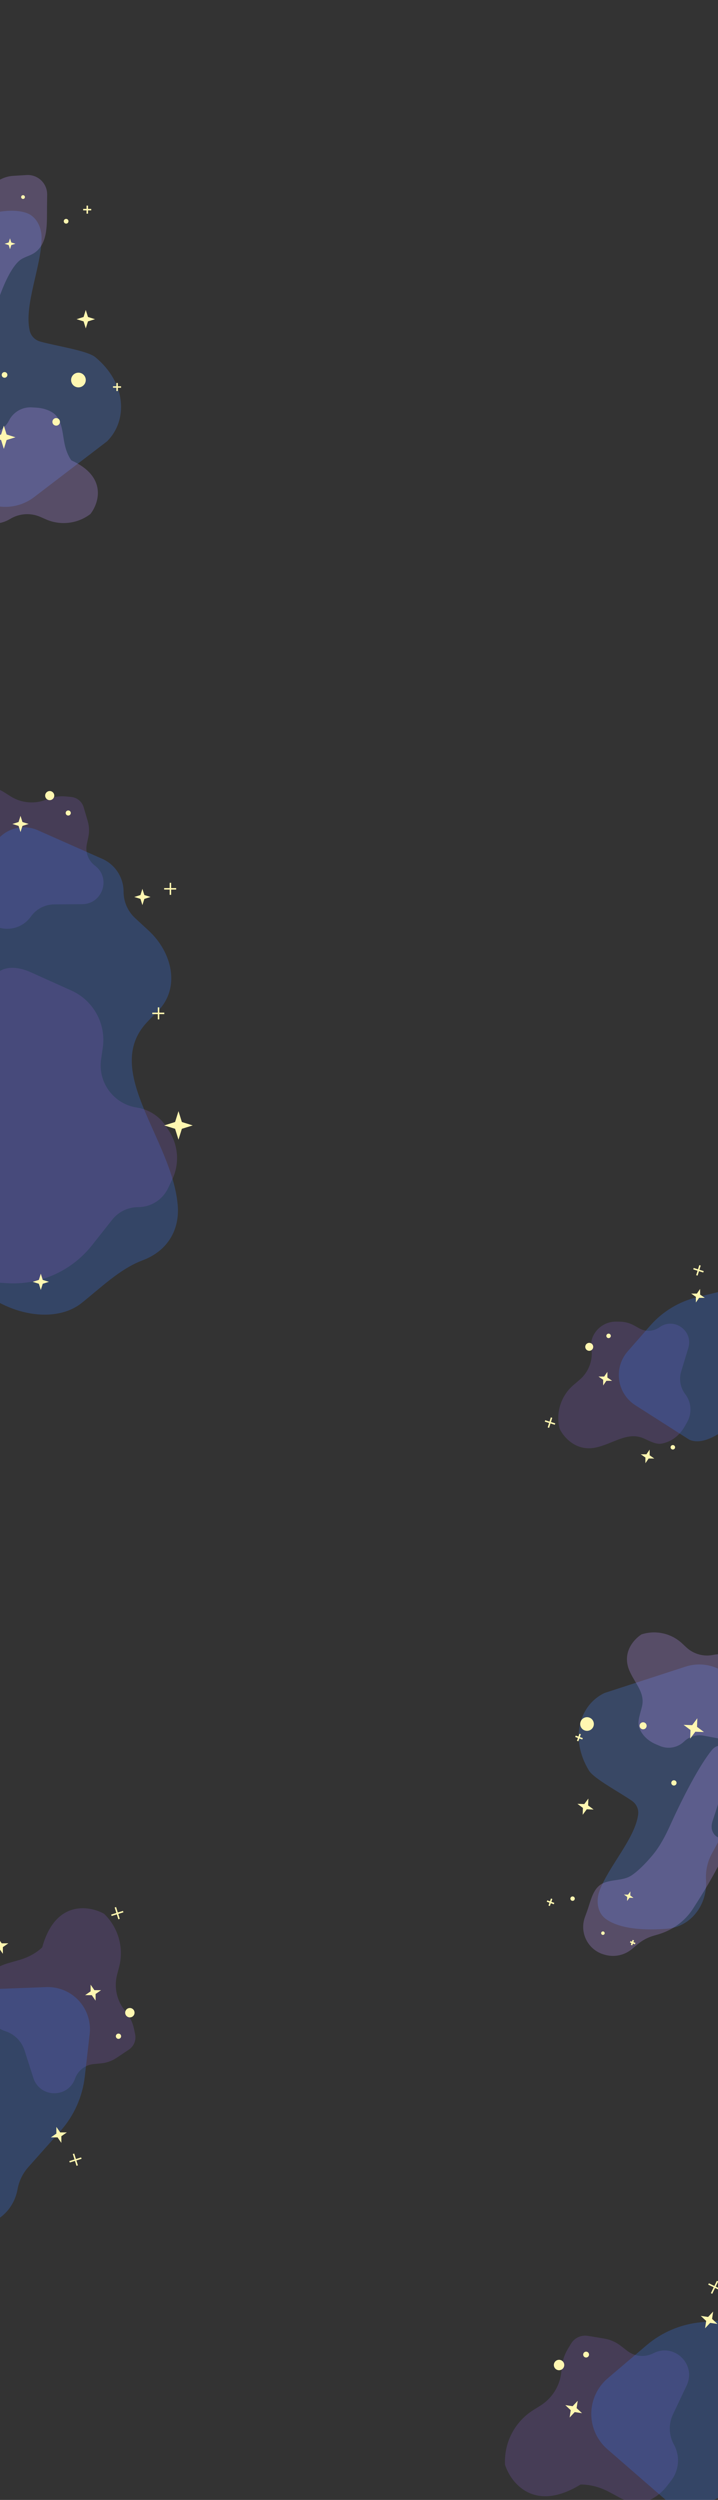 <svg width="1440" height="5007" viewBox="0 0 1440 5007" fill="none" xmlns="http://www.w3.org/2000/svg">
<rect x="0" y="0" width="1440" height="5007" fill="#333333" stroke="none"/>
<g clip-path="url(#clip0_445_3)">
<path d="M1202.42 3786.83C1220.29 3738.61 1273.69 3681.99 1279.84 3634.42C1281.26 3623.48 1276.46 3613.17 1267.41 3606.86C1242.77 3589.69 1191 3562.39 1181.09 3546.05C1142.02 3481.62 1162.5 3414.55 1212.36 3390.85L1375.02 3338.01C1391.65 3332.61 1409.51 3332.25 1426.35 3336.97C1460.51 3346.54 1485.69 3375.56 1490.34 3410.73L1501.74 3496.89C1507.2 3538.1 1499.47 3579.99 1479.67 3616.55L1427.63 3712.64C1418.85 3728.86 1414.82 3747.23 1416.01 3765.64C1419.17 3814.41 1385.97 3859.42 1337.23 3863.1C1276.03 3867.73 1236.3 3859.05 1214.88 3843.29C1197.82 3830.74 1195.06 3806.69 1202.42 3786.83Z" fill="#4B7FE2" fill-opacity="0.29"/>
<path d="M1262.21 3345.82C1247.5 3311.02 1269.62 3284.34 1286.57 3273.47L1288.11 3273C1316.25 3264.5 1346.79 3271.64 1368.23 3291.74L1376.24 3299.25C1390.83 3312.92 1411.17 3318.62 1430.74 3314.5C1440.61 3312.43 1450.85 3312.82 1460.53 3315.65L1468.36 3317.94C1477.13 3320.51 1483.47 3328.16 1484.35 3337.26L1486.48 3359.41C1487.29 3367.76 1486.01 3376.18 1482.75 3383.91L1478.44 3394.14C1473.43 3406.03 1475.77 3419.74 1484.43 3429.3C1505.75 3452.82 1485.05 3489.97 1453.83 3484.2L1411.12 3476.32C1396.95 3473.7 1382.38 3478.07 1371.99 3488.05C1359.09 3500.42 1340.06 3503.95 1323.59 3497L1315.9 3493.76C1297 3485.79 1287.05 3473.02 1282.25 3461.39C1276.9 3448.44 1285.11 3430.04 1287.89 3416.3C1293.36 3389.28 1272.94 3371.21 1262.21 3345.82Z" fill="#B995F4" fill-opacity="0.27"/>
<path d="M1344.06 3655.83C1370.19 3598.26 1402.62 3536.04 1427.38 3505.51C1441.86 3487.66 1461.05 3497.88 1459.65 3520.81C1458.24 3544.03 1451.16 3582.35 1429.93 3644.83C1427.63 3651.59 1426.08 3658.98 1428.26 3665.79C1436.72 3692.25 1468.22 3675.01 1457.36 3701.5C1441.01 3741.39 1410.94 3790.5 1389.26 3823.75C1373.05 3848.6 1348.1 3866.2 1319.61 3874.49L1310.61 3877.1C1298.98 3880.48 1288.18 3886.25 1278.9 3894.04L1267.53 3903.57C1252.46 3916.22 1232.1 3920.56 1213.19 3915.16L1211.3 3914.62C1179.25 3905.48 1161.69 3871.05 1173.1 3839.73L1177.29 3828.23C1185.14 3806.69 1188.97 3781.02 1209.89 3771.66C1227.33 3763.87 1250.07 3766.97 1266.06 3756.52C1280.22 3747.26 1295.65 3731.33 1308.7 3715.72C1323.64 3697.84 1334.43 3677.05 1344.06 3655.83Z" fill="#B995F4" fill-opacity="0.27"/>
<circle cx="1289.81" cy="3456.53" r="7.064" transform="rotate(-160.616 1289.81 3456.53)" fill="#FFF7B1"/>
<circle cx="1148.36" cy="3802.71" r="4.415" transform="rotate(-160.616 1148.36 3802.71)" fill="#FFF7B1"/>
<circle cx="1351.59" cy="3570.93" r="5.298" transform="rotate(-160.616 1351.59 3570.93)" fill="#FFF7B1"/>
<circle cx="1209.21" cy="3871.86" r="3.532" transform="rotate(-160.616 1209.21 3871.86)" fill="#FFF7B1"/>
<circle cx="1177.33" cy="3452.99" r="13.687" transform="rotate(-160.616 1177.33 3452.99)" fill="#FFF7B1"/>
<line x1="1101.38" y1="3817.07" x2="1106.37" y2="3802.91" stroke="#FFF7B1" stroke-width="3"/>
<path d="M1111.19 3812.57L1097.03 3807.58" stroke="#FFF7B1" stroke-width="3"/>
<line x1="1158.51" y1="3487.09" x2="1163.49" y2="3472.93" stroke="#FFF7B1" stroke-width="3"/>
<path d="M1168.32 3482.58L1154.16 3477.6" stroke="#FFF7B1" stroke-width="3"/>
<line x1="1266.59" y1="3895.79" x2="1270.11" y2="3885.8" stroke="#FFF7B1" stroke-width="3"/>
<path d="M1273.93 3892.76L1263.94 3889.24" stroke="#FFF7B1" stroke-width="3"/>
<path d="M1384.2 3482.24L1384.8 3464.99L1370.97 3454.66L1388.23 3455.26L1398.56 3441.43L1397.95 3458.69L1411.79 3469.02L1394.53 3468.41L1384.2 3482.24Z" fill="#FFF7B1"/>
<path d="M1257.61 3807.45L1257.9 3799.35L1251.4 3794.5L1259.5 3794.79L1264.35 3788.29L1264.07 3796.39L1270.56 3801.24L1262.46 3800.96L1257.61 3807.45Z" fill="#FFF7B1"/>
<path d="M1168.59 3634.79L1169.07 3621.05L1158.06 3612.83L1171.8 3613.31L1180.02 3602.3L1179.54 3616.03L1190.55 3624.26L1176.81 3623.78L1168.59 3634.79Z" fill="#FFF7B1"/>
<path d="M84.682 3900.22C110.756 3805.71 178.295 3816.1 208.806 3833.11L210.317 3834.62C237.991 3862.27 248.824 3902.57 238.741 3940.37L234.976 3954.48C228.117 3980.19 234.237 4007.63 251.371 4027.98C260.018 4038.26 265.993 4050.51 268.765 4063.65L271.004 4074.26C273.517 4086.17 268.528 4098.41 258.406 4105.17L233.777 4121.61C224.491 4127.81 213.808 4131.6 202.691 4132.64L187.988 4134.02C170.893 4135.62 156.279 4146.99 150.52 4163.17C136.354 4202.96 79.766 4202.05 66.888 4161.82L49.262 4106.77C43.416 4088.5 29.136 4074.17 10.895 4068.25C-11.733 4060.91 -27.829 4040.82 -30.05 4017.13L-31.086 4006.08C-32.97 3985.99 -28.701 3969.99 -22.059 3957.79C-8.773 3933.36 23.154 3931.92 49.171 3922.11C66.047 3915.75 78.697 3906.3 84.682 3900.22Z" fill="#7D59B8" fill-opacity="0.27"/>
<path d="M-130.707 4204.92C-139.335 4137.03 -116.985 3996.15 -57.688 3985.55L92.841 3979.91C110.244 3979.26 127.423 3984.01 142.021 3993.5C168.837 4010.95 183.48 4042.07 179.835 4073.85L170.038 4159.27C165.414 4199.6 148.444 4237.51 121.451 4267.83L56.763 4340.48C45.587 4353.03 38.101 4368.43 35.136 4384.98C26.863 4431.14 -15.547 4464.93 -61.193 4454.18C-112.462 4442.1 -143.375 4423.93 -157.739 4404.18C-169.446 4388.09 -165.853 4366.5 -160.632 4347.3C-150.453 4309.86 -136.549 4276.16 -130.005 4235.55C-128.37 4225.4 -129.411 4215.12 -130.707 4204.92Z" fill="#3974E4" fill-opacity="0.29"/>
<path d="M170.708 3996.06L181.715 3988.43L181.724 3975.05L189.347 3986.05L202.735 3986.06L191.729 3993.68L191.72 4007.07L184.097 3996.07L170.708 3996.06Z" fill="#FFF7B1"/>
<path d="M-15.246 3902.21L-4.24 3894.59L-4.231 3881.2L3.392 3892.21L16.781 3892.22L5.774 3899.84L5.765 3913.23L-1.858 3902.22L-15.246 3902.21Z" fill="#FFF7B1"/>
<path d="M102.05 4280.91L113.057 4273.29L113.066 4259.9L120.689 4270.91L134.077 4270.92L123.071 4278.54L123.062 4291.93L115.439 4280.92L102.05 4280.91Z" fill="#FFF7B1"/>
<line x1="139.467" y1="4329.81" x2="163.14" y2="4322.42" stroke="#FFF7B1" stroke-width="3"/>
<path d="M154.83 4337.41L147.441 4313.74" stroke="#FFF7B1" stroke-width="3"/>
<line x1="223.429" y1="3836.07" x2="247.102" y2="3828.68" stroke="#FFF7B1" stroke-width="3"/>
<path d="M238.791 3843.67L231.403 3820" stroke="#FFF7B1" stroke-width="3"/>
<circle cx="260.449" cy="4031.17" r="9.401" transform="rotate(-107.334 260.449 4031.17)" fill="#FFF7B1"/>
<circle cx="237.616" cy="4078.3" r="5.288" transform="rotate(-107.334 237.616 4078.3)" fill="#FFF7B1"/>
<path d="M-72.702 1718.68C-152.844 1667.11 -123.645 1607.45 -99.027 1584.06L-97.189 1583.1C-63.518 1565.43 -22.979 1567.05 9.174 1587.35L21.18 1594.93C43.05 1608.74 70.283 1611.01 94.136 1601.01C106.174 1595.96 119.272 1593.96 132.267 1595.19L142.767 1596.19C154.544 1597.31 164.454 1605.48 167.793 1616.83L175.917 1644.45C178.98 1654.86 179.404 1665.87 177.152 1676.49L174.173 1690.53C170.709 1706.86 177.026 1723.71 190.368 1733.74C223.19 1758.41 205.956 1810.66 164.897 1810.96L108.706 1811.37C90.065 1811.5 72.628 1820.6 61.856 1835.82C48.492 1854.69 25.184 1863.81 2.562 1859.01L-7.995 1856.77C-26.627 1852.81 -39.999 1844.59 -49.37 1835.24C-69.047 1815.6 -60.832 1784.53 -62.745 1756.8C-63.916 1739.82 -68.88 1725.83 -72.702 1718.68Z" fill="#7D59B8" fill-opacity="0.27"/>
<path d="M163.495 2609.92C58.437 2693.18 -222.913 2546.06 -73.256 2262.05L-20.79 1719.4C-16.801 1678.15 22.379 1649.68 62.844 1658.64C67.316 1659.63 71.679 1661.06 75.868 1662.91L204.961 1720.06C231.038 1731.6 247.855 1757.43 247.855 1785.95C247.855 1806.07 256.267 1825.28 271.057 1838.92L298.138 1863.9C345.858 1907.92 362.136 1978.86 316.55 2025.09C309.042 2032.7 301.516 2040.15 294.168 2048.09C204.128 2145.37 345.279 2281.76 356.441 2413.85C360.498 2461.87 337.408 2505.1 285.564 2524.45C240.776 2541.16 200.959 2580.22 163.495 2609.92Z" fill="#3974E4" fill-opacity="0.29"/>
<path d="M-47.478 2224.07C-90.674 2124.26 -52.832 2004.98 -11.018 1954.23C6.586 1932.87 36.178 1935.83 61.423 1947.18L143.257 1983.98C187.5 2003.88 213.163 2050.72 206.115 2098.71L202.781 2121.41C195.951 2167.92 227.973 2211.21 274.444 2218.3C298.527 2221.97 319.898 2235.74 333.186 2256.16L338.893 2264.93C357.933 2294.19 360.344 2331.26 345.254 2362.73L336.965 2380.02C325.922 2403.06 302.642 2417.72 277.095 2417.72C256.804 2417.72 237.627 2426.99 225.035 2442.9L184.524 2494.09C143.297 2546.18 79.025 2574.57 12.753 2569.98L-71.979 2564.1C-87.096 2563.06 -101.227 2556.22 -111.434 2545.02L-127.409 2527.5C-160.02 2491.72 -128.832 2434.93 -81.142 2443.25C-107.224 2416.42 -115.401 2387.95 -115.676 2364.67C-116.005 2336.87 -93.665 2316.38 -76.902 2294.19C-56.908 2267.73 -48.945 2238.73 -47.478 2224.07Z" fill="#7D59B8" fill-opacity="0.27"/>
<path d="M41.148 1666.6L37.262 1654.18L24.84 1650.29L37.262 1646.41L41.148 1633.99L45.034 1646.41L57.455 1650.29L45.034 1654.18L41.148 1666.6Z" fill="#FFF7B1"/>
<path d="M357.956 2282.61L351.151 2260.85L329.399 2254.05L351.151 2247.24L357.956 2225.49L364.761 2247.24L386.513 2254.05L364.761 2260.85L357.956 2282.61Z" fill="#FFF7B1"/>
<path d="M285.597 1812.81L281.711 1800.39L269.29 1796.51L281.711 1792.62L285.597 1780.2L289.483 1792.62L301.905 1796.51L289.483 1800.39L285.597 1812.81Z" fill="#FFF7B1"/>
<path d="M81.838 2583.66L77.953 2571.24L65.531 2567.35L77.953 2563.46L81.838 2551.04L85.725 2563.46L98.146 2567.35L85.725 2571.24L81.838 2583.66Z" fill="#FFF7B1"/>
<line x1="341.763" y1="1792.25" x2="341.763" y2="1768.15" stroke="#FFF7B1" stroke-width="3"/>
<path d="M353.308 1780.2L329.201 1780.2" stroke="#FFF7B1" stroke-width="3"/>
<line x1="317.974" y1="2041.7" x2="317.974" y2="2017.6" stroke="#FFF7B1" stroke-width="3"/>
<path d="M329.518 2029.65L305.412 2029.65" stroke="#FFF7B1" stroke-width="3"/>
<circle cx="99.72" cy="1593.49" r="9.138" transform="rotate(180 99.72 1593.49)" fill="#FFF7B1"/>
<circle cx="136.844" cy="1628.33" r="5.14" transform="rotate(180 136.844 1628.33)" fill="#FFF7B1"/>
<path d="M83.444 476.178C83.499 532.099 47.804 610.929 59.549 662.094C62.017 672.848 69.914 681.027 80.527 684.044C111.225 692.771 174.934 702.061 191.034 715.276C253.681 766.697 256.848 842.071 214.716 883.924L68.52 995.607C53.571 1007.03 35.58 1013.77 16.807 1015C-21.278 1017.48 -57.178 997.022 -74.459 962.992L-118.982 875.32C-137.807 838.25 -144.421 796.174 -137.878 755.116L-118.614 634.244C-115.491 614.649 -117.963 594.569 -125.744 576.316C-146.36 527.954 -128.736 470.431 -80.6 449.294C-18.427 421.992 25.731 417.078 52.935 426.464C72.956 433.372 83.423 454.999 83.444 476.178Z" fill="#4B7FE2" fill-opacity="0.29"/>
<path d="M143.102 922.059C215.353 954.606 198.68 1007.26 181.312 1029.53L179.918 1030.55C154.402 1049.22 120.864 1052.88 91.925 1040.13L81.118 1035.38C61.434 1026.71 38.759 1028.2 20.374 1039.36C11.095 1044.99 0.569 1048.24 -10.27 1048.83L-19.027 1049.3C-28.849 1049.83 -38.005 1044.33 -42.147 1035.4L-52.225 1013.69C-56.025 1005.51 -57.729 996.502 -57.183 987.494L-56.461 975.578C-55.621 961.725 -62.889 948.642 -75.095 942.036C-105.122 925.785 -97.376 880.698 -63.648 875.401L-17.487 868.15C-2.174 865.745 11.046 856.117 18.034 842.281C26.702 825.116 44.749 814.752 63.943 815.916L72.9 816.459C85.406 817.217 95.534 820.576 103.604 825.184C127.75 838.97 123.947 872.226 132.03 898.829C135.229 909.357 139.775 917.584 143.102 922.059Z" fill="#B995F4" fill-opacity="0.27"/>
<path d="M-13.526 662.052C-19.614 731.241 -30.641 807.702 -45.325 846.834C-53.398 868.35 -75.229 864.912 -81.865 842.91C-89.023 819.183 -96.002 777.153 -96.745 703.069C-96.817 695.927 -97.85 688.48 -102.027 682.686C-120.078 657.645 -146.384 687.208 -144.805 656.166C-142.45 609.848 -129.473 549.282 -119.343 507.8C-111.77 476.794 -92.737 450.026 -66.783 431.45L-58.584 425.581C-47.989 417.998 -39.089 408.291 -32.453 397.078L-24.324 383.343C-13.547 365.134 5.564 353.46 26.684 352.183L53.391 350.569C75.89 349.209 94.817 367.226 94.566 389.764L94.294 414.226C93.921 447.683 96.997 486.628 69.727 506.015C60.126 512.841 47.588 514.504 38.687 522.221C24.054 534.907 10.672 562.721 0.968 588.663C-7.812 612.134 -11.329 637.089 -13.526 662.052Z" fill="#B995F4" fill-opacity="0.27"/>
<circle cx="112.672" cy="844.93" r="7.599" fill="#FFF7B1"/>
<circle cx="132.619" cy="443.145" r="4.749" fill="#FFF7B1"/>
<circle cx="9.139" cy="750.896" r="5.699" fill="#FFF7B1"/>
<circle cx="46.183" cy="394.703" r="3.799" fill="#FFF7B1"/>
<circle cx="157.303" cy="761.145" r="14.723" fill="#FFF7B1"/>
<line x1="175.041" y1="411.8" x2="175.041" y2="427.948" stroke="#FFF7B1" stroke-width="3"/>
<path d="M166.814 419.875L182.961 419.875" stroke="#FFF7B1" stroke-width="3"/>
<line x1="234.882" y1="767.043" x2="234.882" y2="783.19" stroke="#FFF7B1" stroke-width="3"/>
<path d="M226.654 775.117L242.801 775.117" stroke="#FFF7B1" stroke-width="3"/>
<path d="M7.714 852.529L13.259 870.255L30.985 875.8L13.259 881.345L7.714 899.071L2.169 881.345L-15.557 875.8L2.169 870.255L7.714 852.529Z" fill="#FFF7B1"/>
<path d="M20.062 477.34L22.665 485.66L30.985 488.263L22.665 490.866L20.062 499.186L17.459 490.866L9.139 488.263L17.459 485.66L20.062 477.34Z" fill="#FFF7B1"/>
<path d="M172.037 620.767L176.451 634.875L190.559 639.289L176.451 643.702L172.037 657.811L167.624 643.702L153.515 639.289L167.624 634.875L172.037 620.767Z" fill="#FFF7B1"/>
<path d="M1193.67 2899.44C1159.26 2906.24 1135.48 2884.39 1124.52 2865.78C1122.75 2862.77 1121.71 2859.42 1121.08 2855.98C1115.48 2825.33 1126.64 2794.02 1150.37 2773.83L1162.46 2763.54C1179.71 2748.87 1188.7 2726.7 1186.57 2704.16L1185.83 2696.44C1185.23 2690.13 1186.2 2683.77 1188.66 2677.93C1196.63 2658.92 1215.37 2646.67 1235.99 2647.01L1243.23 2647.13C1253.36 2647.3 1263.3 2649.98 1272.14 2654.95L1282.26 2660.62C1295 2667.78 1310.73 2666.89 1322.59 2658.36C1351.77 2637.37 1390.93 2665.39 1380.47 2699.79L1366.16 2746.85C1361.41 2762.46 1364.47 2779.41 1374.37 2792.38C1386.66 2808.47 1388.2 2830.33 1378.29 2847.98L1373.66 2856.22C1360.38 2879.88 1341.27 2888.96 1326.24 2891.49C1315.05 2893.37 1300.89 2885.13 1290.45 2880.68C1257.57 2866.69 1228.72 2892.52 1193.67 2899.44Z" fill="#7D59B8" fill-opacity="0.27"/>
<path d="M1538.55 2767.33C1510.61 2819.26 1428.36 2904.46 1382.34 2883.46L1274.25 2814.55C1261.76 2806.58 1252.03 2794.94 1246.41 2781.22C1236.09 2756.03 1240.9 2727.17 1258.84 2706.68L1303.95 2655.17C1328.72 2626.88 1361.62 2606.94 1398.16 2598.07L1474.04 2579.64C1487.94 2576.26 1500.64 2569.1 1510.72 2558.96C1538.85 2530.66 1584.9 2527.53 1611.64 2557.15C1640.83 2589.48 1653.77 2616.53 1654.94 2637.09C1655.97 2655.18 1642.04 2669.62 1628.14 2681.24C1603.88 2701.52 1578.93 2717.93 1555.59 2741.82C1548.4 2749.17 1543.42 2758.28 1538.55 2767.33Z" fill="#3974E4" fill-opacity="0.29"/>
<path d="M1227.57 2765.55L1216.17 2765.56L1209.69 2774.93L1209.68 2763.53L1200.31 2757.04L1211.71 2757.04L1218.19 2747.67L1218.2 2759.06L1227.57 2765.55Z" fill="#FFF7B1"/>
<path d="M1312.3 2921.25L1300.9 2921.25L1294.42 2930.62L1294.41 2919.23L1285.04 2912.74L1296.44 2912.73L1302.92 2903.37L1302.93 2914.76L1312.3 2921.25Z" fill="#FFF7B1"/>
<path d="M1413.51 2599.41L1402.12 2599.41L1395.63 2608.78L1395.62 2597.39L1386.26 2590.9L1397.65 2590.89L1404.14 2581.52L1404.15 2592.92L1413.51 2599.41Z" fill="#FFF7B1"/>
<line x1="1410.92" y1="2547.28" x2="1390.78" y2="2541" stroke="#FFF7B1" stroke-width="3"/>
<path d="M1403.92 2534.31L1397.63 2554.46" stroke="#FFF7B1" stroke-width="3"/>
<line x1="1113.16" y1="2852.23" x2="1093.01" y2="2845.94" stroke="#FFF7B1" stroke-width="3"/>
<path d="M1106.15 2839.26L1099.86 2859.4" stroke="#FFF7B1" stroke-width="3"/>
<circle cx="1181.75" cy="2697.54" r="8" transform="rotate(107.334 1181.75 2697.54)" fill="#FFF7B1"/>
<circle cx="1220.55" cy="2675.6" r="4.5" transform="rotate(107.334 1220.55 2675.6)" fill="#FFF7B1"/>
<circle cx="1349.42" cy="2898.75" r="4.5" transform="rotate(107.334 1349.42 2898.75)" fill="#FFF7B1"/>
<path d="M1164.32 4976.21C1071.52 5033 1024.67 4973.36 1012.85 4936.45L1012.77 4934.08C1011.32 4890.69 1033.11 4849.82 1069.95 4826.84L1083.7 4818.26C1108.75 4802.63 1124.61 4775.76 1126.16 4746.27C1126.95 4731.39 1131.4 4716.93 1139.12 4704.19L1145.35 4693.89C1152.35 4682.33 1165.67 4676.2 1179 4678.4L1211.42 4683.76C1223.65 4685.78 1235.18 4690.81 1244.98 4698.4L1257.93 4708.43C1273 4720.1 1293.46 4721.97 1310.4 4713.23C1352.05 4691.74 1397.21 4735.39 1377.14 4777.75L1349.66 4835.72C1340.55 4854.96 1341.25 4877.4 1351.54 4896.03C1364.31 4919.13 1362.11 4947.62 1345.94 4968.5L1338.4 4978.24C1323.29 4997.75 1305.9 5007.57 1290.01 5011.86C1263.17 5019.11 1239.23 4998.85 1213.95 4987.26C1193.9 4978.07 1174.5 4975.79 1164.32 4976.21Z" fill="#7D59B8" fill-opacity="0.27"/>
<path d="M1570.9 4891.31C1527.29 4952.78 1400.89 5051.7 1344.38 5015.05L1218.15 4905.45C1203.55 4892.78 1193.23 4875.91 1188.61 4857.14C1180.12 4822.67 1191.85 4786.35 1218.91 4763.36L1296.85 4697.15C1327.78 4670.87 1366.08 4654.79 1406.5 4651.1L1520.84 4640.68C1539.41 4638.98 1557.16 4632.18 1572.11 4621.03C1613.82 4589.9 1673.81 4594.68 1702.64 4638.01C1736.34 4688.66 1747.16 4727.94 1742.46 4754.97C1739.05 4774.58 1721.8 4787.74 1704.93 4798.29C1666.92 4822.08 1628.68 4839.1 1591.23 4868.39C1583.14 4874.72 1576.85 4882.93 1570.9 4891.31Z" fill="#3974E4" fill-opacity="0.29"/>
<path d="M1167.3 4833.32L1152.6 4831.14L1142.44 4841.99L1144.61 4827.29L1133.77 4817.12L1148.47 4819.3L1158.63 4808.45L1156.46 4823.15L1167.3 4833.32Z" fill="#FFF7B1"/>
<path d="M1438.97 4654.59L1424.27 4652.42L1414.11 4663.26L1416.28 4648.56L1405.44 4638.4L1420.14 4640.57L1430.3 4629.73L1428.13 4644.43L1438.97 4654.59Z" fill="#FFF7B1"/>
<line x1="1445.81" y1="4586.45" x2="1421.02" y2="4574.48" stroke="#FFF7B1" stroke-width="3"/>
<path d="M1439.05 4568.79L1427.09 4593.57" stroke="#FFF7B1" stroke-width="3"/>
<circle cx="1121.22" cy="4736.81" r="10.433" transform="rotate(115.775 1121.22 4736.81)" fill="#FFF7B1"/>
<circle cx="1175.47" cy="4715.94" r="5.868" transform="rotate(115.775 1175.47 4715.94)" fill="#FFF7B1"/>
</g>
<defs>
<clipPath id="clip0_445_3">
<rect width="1440" height="5007" fill="white"/>
</clipPath>
</defs>
</svg>
